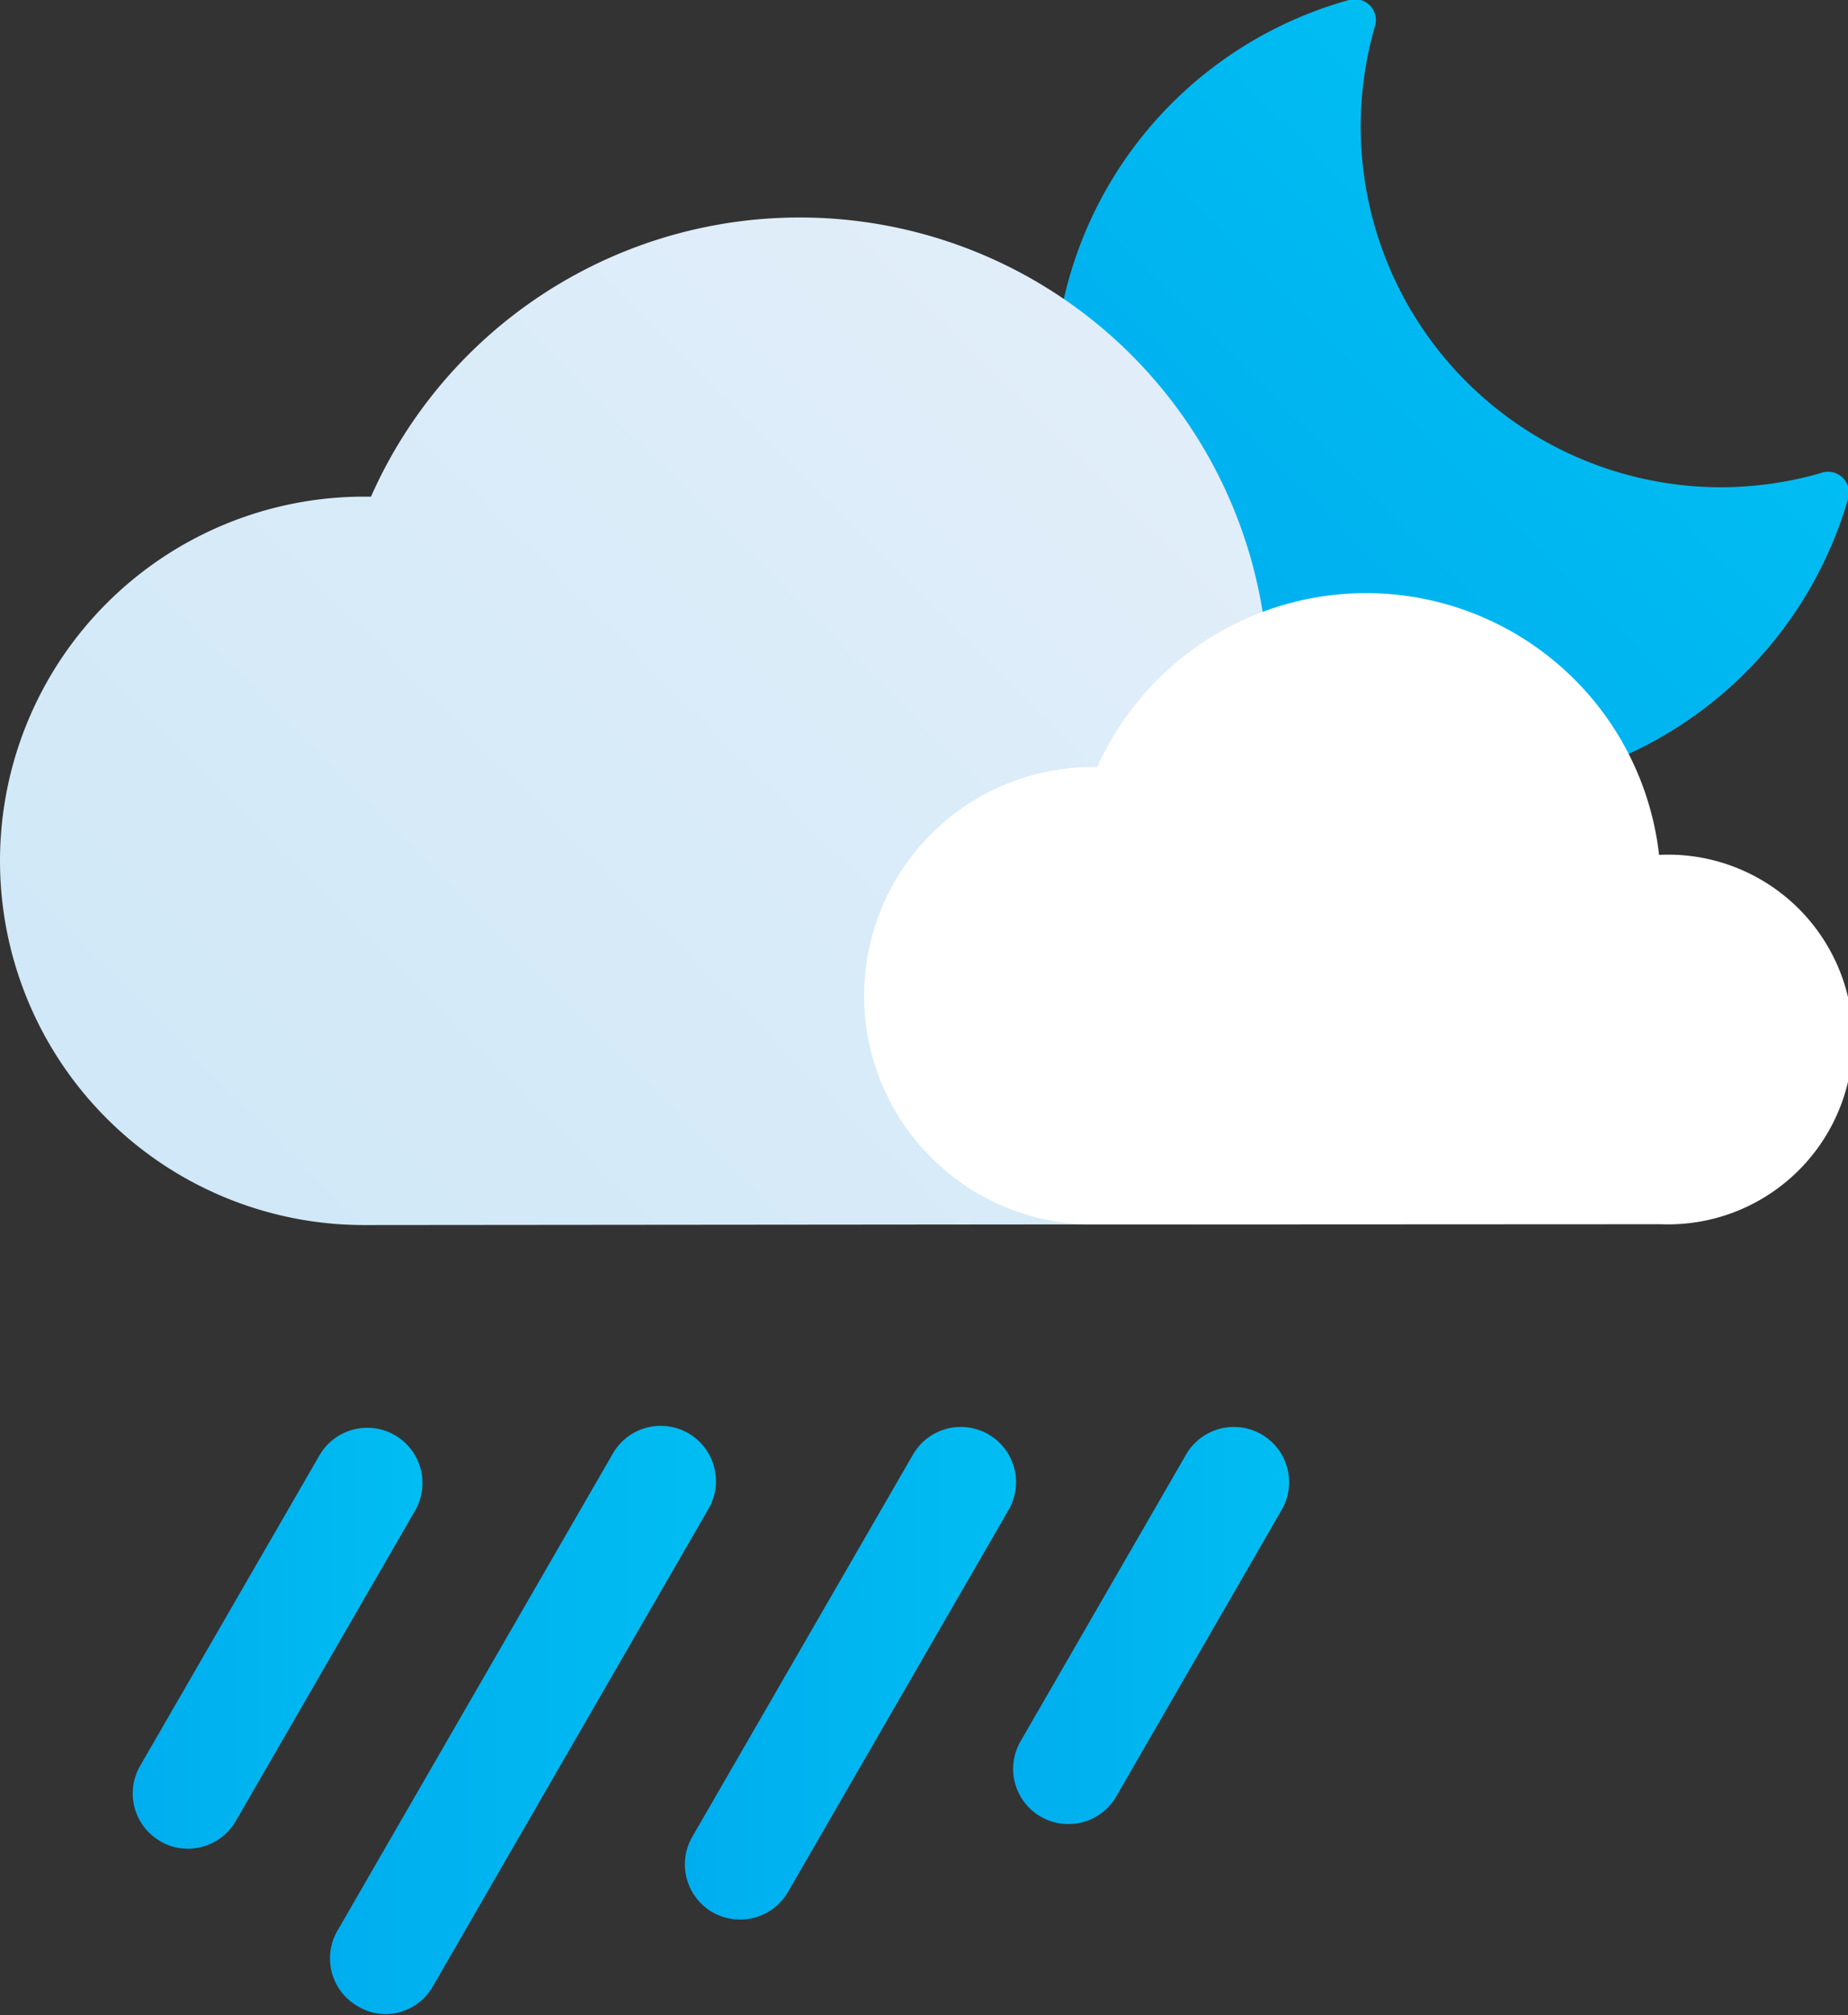 <svg xmlns="http://www.w3.org/2000/svg" xmlns:xlink="http://www.w3.org/1999/xlink" viewBox="0 0 67 73.04"><rect x="0" y="0" width="67" height="73.04" fill="#333333" stroke="none"/><defs><style>.cls-1{fill:url(#New_Gradient_Swatch_copy);}.cls-2{fill:url(#New_Gradient_Swatch_copy_2);}.cls-3{fill:#fff;}.cls-4{fill:url(#New_Gradient_Swatch_copy-2);}.cls-5{fill:url(#New_Gradient_Swatch_copy-3);}.cls-6{fill:url(#New_Gradient_Swatch_copy-4);}.cls-7{fill:url(#New_Gradient_Swatch_copy-5);}</style><linearGradient id="New_Gradient_Swatch_copy" x1="42.62" y1="24.38" x2="58.22" y2="8.78" gradientUnits="userSpaceOnUse"><stop offset="0" stop-color="#00aeef"/><stop offset="1" stop-color="#00bdf2"/></linearGradient><linearGradient id="New_Gradient_Swatch_copy_2" x1="11.8" y1="48.44" x2="44.17" y2="16.08" gradientUnits="userSpaceOnUse"><stop offset="0" stop-color="#d0e8f8"/><stop offset="1" stop-color="#e1eef9"/></linearGradient><linearGradient id="New_Gradient_Swatch_copy-2" x1="4.82" y1="59.34" x2="15.31" y2="59.34" xlink:href="#New_Gradient_Swatch_copy"/><linearGradient id="New_Gradient_Swatch_copy-3" x1="11.96" y1="62.38" x2="25.96" y2="62.38" xlink:href="#New_Gradient_Swatch_copy"/><linearGradient id="New_Gradient_Swatch_copy-4" x1="36.74" y1="58.91" x2="46.74" y2="58.91" xlink:href="#New_Gradient_Swatch_copy"/><linearGradient id="New_Gradient_Swatch_copy-5" x1="24.85" y1="60.64" x2="36.85" y2="60.64" xlink:href="#New_Gradient_Swatch_copy"/></defs><g id="Слой_2" data-name="Слой 2"><g id="Icons"><g id="Heavy_Rain_Night" data-name="Heavy Rain Night"><path class="cls-1" d="M52.94,28.67A14.6,14.6,0,0,1,48.91,0a.77.77,0,0,1,.75.19.76.76,0,0,1,.19.76A13.07,13.07,0,0,0,62.41,17.66,13.17,13.17,0,0,0,66,17.15a.76.76,0,0,1,1,.94A14.67,14.67,0,0,1,52.94,28.67Z"/><path class="cls-2" d="M46,44.37A10.67,10.67,0,1,0,46,23h-.11A17,17,0,0,0,13.45,18H13.2a13.2,13.2,0,0,0,0,26.4"/><path class="cls-3" d="M60.22,44.37a6.7,6.7,0,1,0,0-13.39h-.07A10.69,10.69,0,0,0,39.78,27.8h-.16a8.29,8.29,0,1,0,0,16.58"/><path class="cls-4" d="M6.81,67a1.87,1.87,0,0,1-1-.27A2,2,0,0,1,5.08,64l6.5-11.25a2,2,0,1,1,3.47,2L8.55,66A2,2,0,0,1,6.81,67Z"/><path class="cls-5" d="M14,73a2,2,0,0,1-1-.27A2,2,0,0,1,12.22,70l10-17.32a2,2,0,1,1,3.47,2L15.69,72A2,2,0,0,1,14,73Z"/><path class="cls-6" d="M38.73,66.11a2,2,0,0,1-1.73-3l6-10.39a2,2,0,1,1,3.47,2l-6,10.39A2,2,0,0,1,38.73,66.11Z"/><path class="cls-7" d="M26.84,69.57a2,2,0,0,1-1-.26,2,2,0,0,1-.74-2.74l8-13.85a2,2,0,1,1,3.47,2l-8,13.85A2,2,0,0,1,26.84,69.57Z"/></g></g></g></svg>